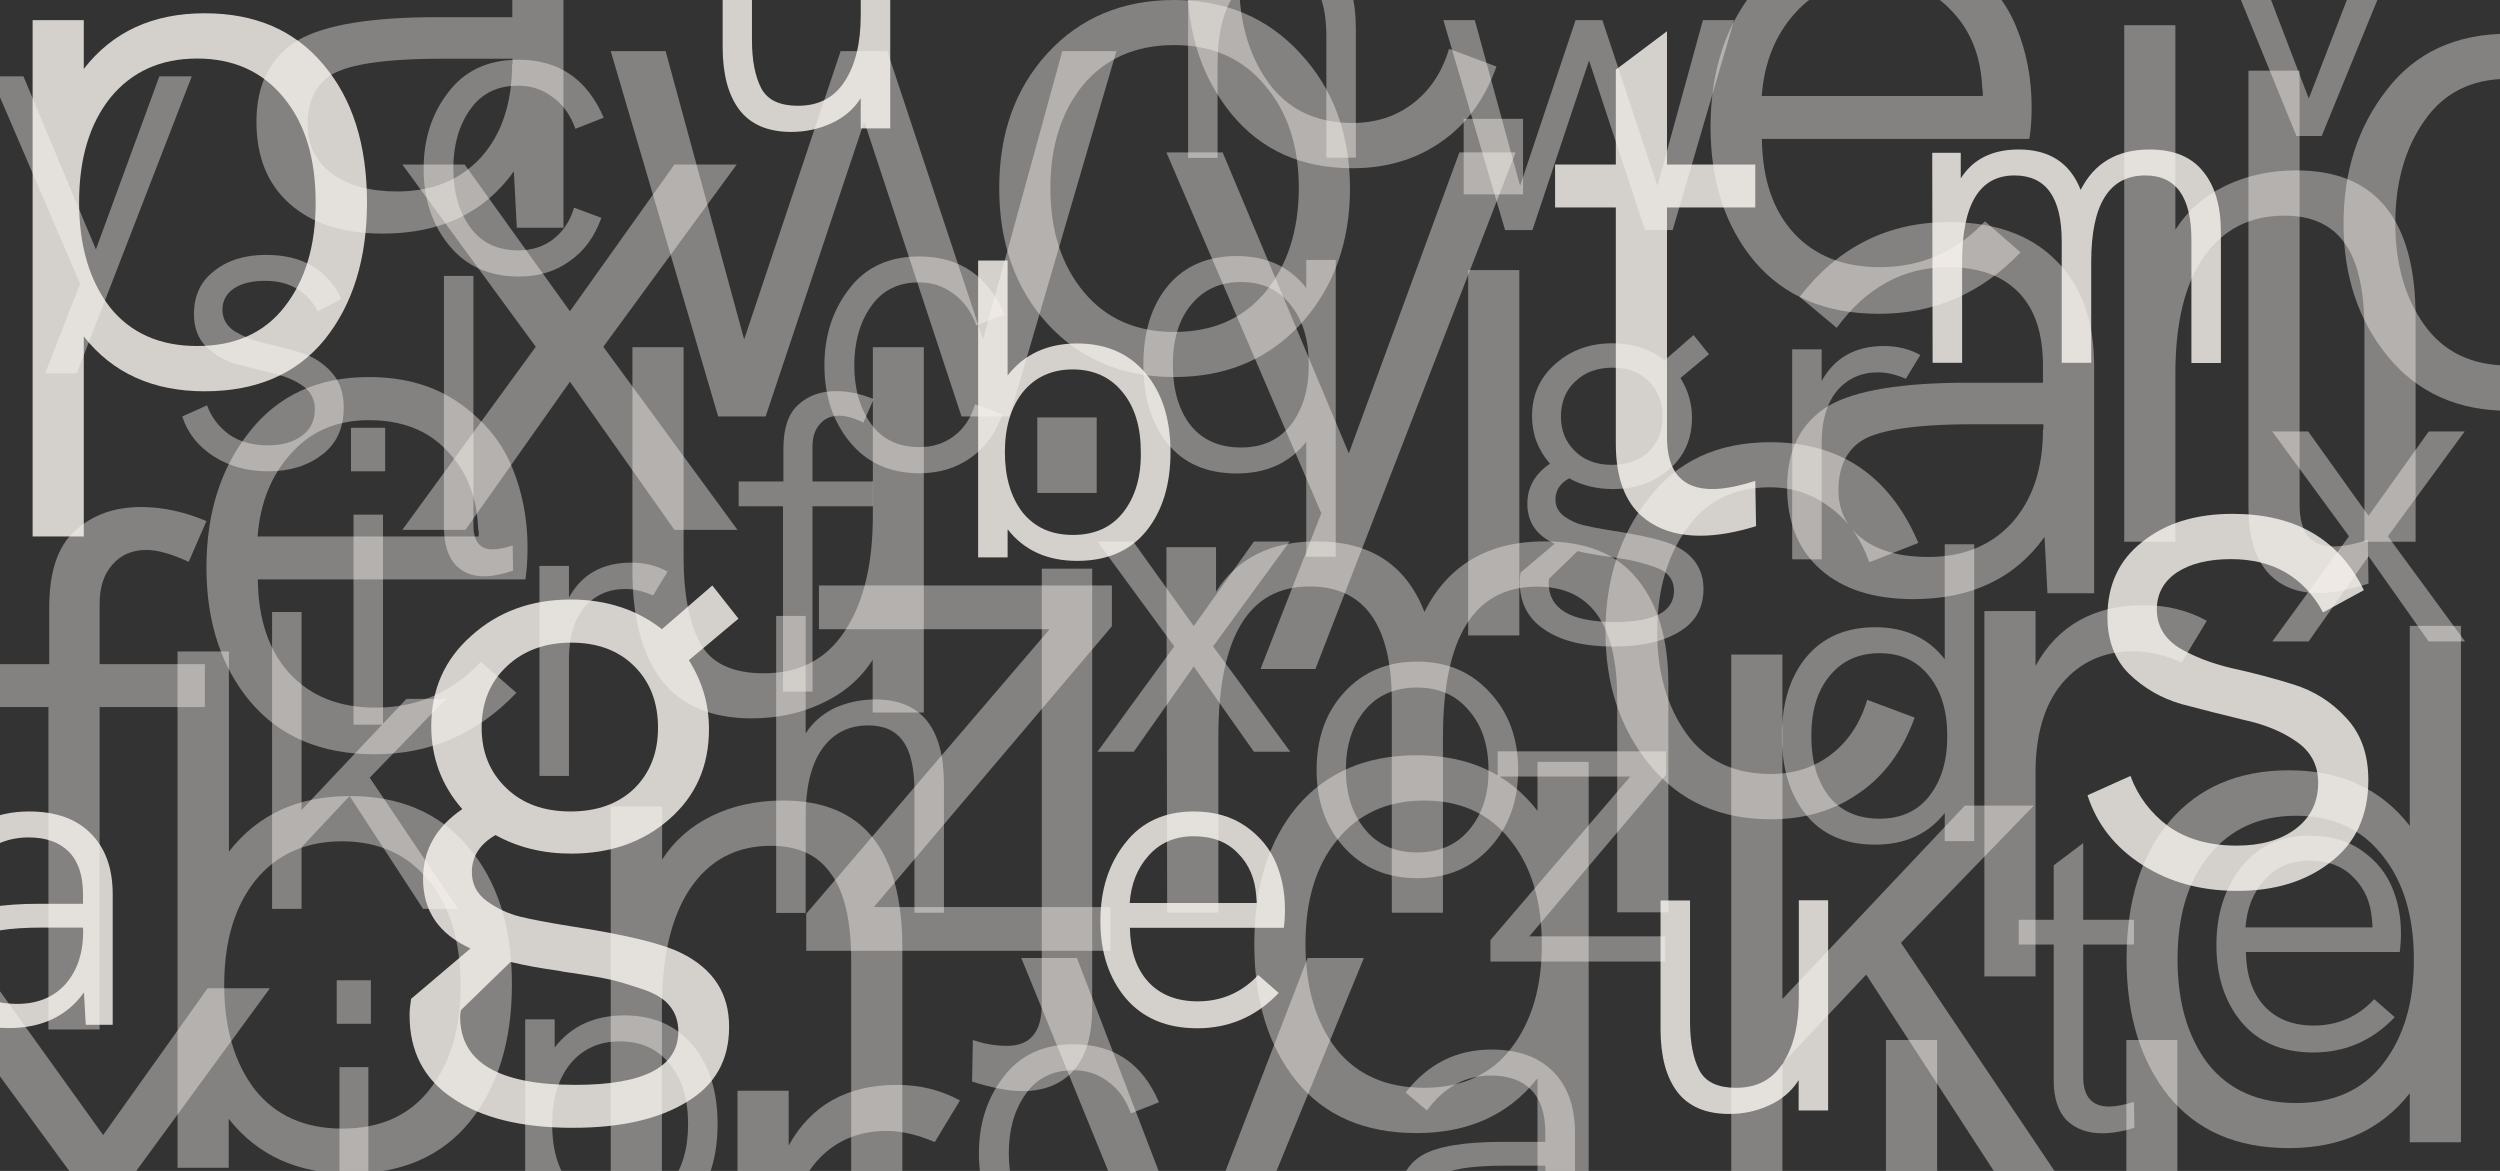 <svg width="1170" height="548" viewBox="0 0 1170 548" fill="none" xmlns="http://www.w3.org/2000/svg">
<rect x="0" y="0" width="1170" height="548" fill="#333333" stroke="none"/>
<g clip-path="url(#clip0_137:10160)">
<path opacity="0.4" d="M22.669 481.692V330.901H-13.437V310.808H23.034V284.412C23.034 267.516 27.056 255.551 35.191 248.336C43.327 240.938 53.564 237.284 66.087 237.284C76.05 237.284 86.196 239.476 96.616 243.86L88.298 262.949C80.437 259.296 73.856 257.378 68.555 257.378C61.882 257.378 56.489 259.661 52.559 264.319C48.628 268.703 46.617 274.822 46.617 282.677V310.808H95.885V330.901H46.617V481.784H22.669V481.692Z" fill="#FCF7F2"/>
<path opacity="0.4" d="M1084.9 277.563C1074.75 277.563 1066.71 274.183 1060.95 267.516C1055.19 260.575 1052.27 250.619 1052.27 237.65V33.063H1076.22V236.28C1076.22 249.249 1081.43 255.734 1091.85 255.734C1096.51 255.734 1101.9 254.729 1108.12 252.629L1108.48 273.087C1099.53 276.101 1091.66 277.563 1084.9 277.563Z" fill="#FCF7F2"/>
<path opacity="0.8" d="M821.468 225.045L821.834 246.235C812.145 249.249 803.461 250.71 795.783 250.71C783.717 250.71 774.12 247.239 766.99 240.298C759.86 233.174 756.204 222.305 756.204 207.692V97.087H727.777V76.994H756.204V32.606L780.153 14.613V76.994H821.468V97.087H780.153V204.587C780.153 220.753 787.191 228.881 801.359 228.881C806.661 228.881 813.425 227.603 821.468 225.045Z" fill="#FCF7F2"/>
<path opacity="0.4" d="M722.841 253.359C742.493 253.359 757.118 259.387 766.533 271.352C776.039 283.134 780.792 299.482 780.792 320.215V426.984H756.844V326.882C756.844 291.993 744.321 274.548 719.367 274.548C690.026 274.548 675.309 298.021 675.309 344.966V427.166H651.361V328.252C651.361 292.45 638.564 274.457 612.879 274.457C584.452 274.457 570.192 297.93 570.192 344.875V427.075H546.244L545.878 256.099H569.095V276.923C579.059 261.214 594.78 253.359 616.261 253.359C641.215 253.359 658.034 264.319 666.626 286.33C677.777 264.319 696.516 253.359 722.841 253.359Z" fill="#FCF7F2"/>
<path opacity="0.4" d="M336.101 194.906L285.827 23.93H311.513L348.258 158.829L393.413 23.93H415.259L460.048 158.829L497.159 23.93H522.478L472.479 194.906H449.993L404.473 56.901L358.313 194.906H336.101Z" fill="#FCF7F2"/>
<path opacity="0.4" d="M219.192 396.478C205.755 380.495 187.291 372.549 163.708 372.549C139.394 372.549 120.565 381.225 107.128 398.579V304.871H83.088V546.539H107.036V523.614C120.473 540.693 139.303 549.279 163.617 549.279C187.931 549.279 206.669 541.15 219.832 524.984C232.994 508.544 239.576 487.172 239.576 460.868C239.667 433.925 232.811 412.37 219.192 396.478ZM201.094 509.823C191.587 522.061 177.968 528.181 160.143 528.181C142.593 528.181 128.883 522.061 119.193 509.823C109.687 497.31 104.934 481.053 104.934 460.959C104.934 440.592 109.779 424.335 119.468 412.096C129.431 399.857 142.959 393.738 160.052 393.738C177.145 393.738 190.673 399.857 200.636 412.096C210.6 424.152 215.536 440.409 215.536 460.959C215.719 481.053 210.874 497.401 201.094 509.823Z" fill="#FCF7F2"/>
<path opacity="0.4" d="M1127.77 292.907V386.523C1114.33 369.17 1095.5 360.493 1071.19 360.493C1047.61 360.493 1028.96 368.439 1015.34 384.423C1001.9 400.406 995.231 421.869 995.231 448.904C995.231 475.299 1001.81 496.671 1014.97 513.02C1028.14 529.186 1046.88 537.315 1071.19 537.315C1095.5 537.315 1114.33 528.729 1127.77 511.65V534.575H1151.72V292.907H1127.77ZM1115.25 497.859C1105.74 510.097 1092.21 516.217 1074.66 516.217C1056.84 516.217 1043.04 510.097 1033.35 497.859C1023.84 485.346 1019.09 469.089 1019.09 448.995C1019.09 428.445 1024.02 412.097 1033.99 400.132C1043.95 387.893 1057.48 381.774 1074.57 381.774C1091.66 381.774 1105.1 387.893 1114.79 400.132C1124.75 412.371 1129.69 428.719 1129.69 448.995C1129.78 469.089 1124.94 485.346 1115.25 497.859Z" fill="#FCF7F2"/>
<path opacity="0.8" d="M318.733 445.981C309.958 441.597 292.683 437.395 266.998 433.468C256.851 431.824 248.991 430.363 243.415 428.993C237.839 427.623 232.629 425.157 227.784 421.686C223.123 418.215 220.837 413.74 220.837 408.169C220.837 400.771 224.585 395.017 231.898 390.815C242.318 396.569 254.109 399.492 267.272 399.492C285.553 399.492 300.818 394.195 313.066 383.509C325.589 372.64 331.805 358.575 331.805 341.221C331.805 329.622 328.697 318.936 322.39 308.981L345.607 289.527L333.358 274L309.776 294.459C297.984 285.234 283.725 280.576 267.089 280.576C248.625 280.576 233.086 286.239 220.563 297.564C208.041 308.615 201.825 322.772 201.825 339.851C201.825 354.647 206.669 367.617 216.359 378.668C204.11 386.979 197.986 397.848 197.986 411.274C197.986 426.344 205.39 437.121 220.198 443.88L192.41 467.444C191.953 470.184 191.679 472.741 191.679 475.116C191.679 492.013 198.351 504.982 211.788 513.933C225.225 523.157 243.963 527.815 268.003 527.815C290.489 527.815 308.222 523.797 321.476 515.668C334.638 507.813 341.219 496.123 341.219 480.687C341.311 464.978 333.816 453.379 318.733 445.981ZM237.199 311.812C245.06 304.414 255.115 300.761 267.363 300.761C279.612 300.761 289.483 304.414 296.887 311.812C304.291 319.21 307.948 328.8 307.948 340.582C307.948 352.181 304.291 361.589 296.887 368.987C289.483 376.111 279.52 379.764 266.998 379.764C254.475 379.764 244.42 376.111 236.834 368.713C229.155 361.315 225.408 351.907 225.408 340.582C225.408 328.8 229.338 319.21 237.199 311.812ZM269.191 507.722C233.36 507.722 215.353 497.127 215.353 475.847C215.353 474.933 215.444 473.837 215.719 472.741L238.936 450.182C245.609 451.826 253.287 453.196 261.879 454.383C262.793 454.657 264.164 454.84 266.084 455.114C275.59 456.484 282.262 457.671 286.193 458.585C290.123 459.498 295.059 461.051 301.092 463.06C307.125 465.161 311.238 467.809 313.615 471.006C316.174 474.203 317.454 478.13 317.454 482.788C317.362 499.411 301.275 507.722 269.191 507.722Z" fill="#FCF7F2"/>
<path opacity="0.4" d="M1074.66 79.734C1111.96 79.734 1130.51 102.75 1130.51 148.782V253.541H1106.56V154.627C1106.56 136.178 1103.55 122.569 1097.51 114.075C1091.48 105.307 1081.98 100.923 1069.09 100.923C1052.91 100.923 1040.29 107.408 1031.25 120.377C1022.47 133.073 1018.08 151.248 1018.08 174.812V253.541H994.134V11.782H1018.08V107.499C1023.66 98.731 1031.43 91.881 1041.3 87.041C1051.26 82.2 1062.41 79.734 1074.66 79.734Z" fill="#FCF7F2"/>
<path opacity="0.4" d="M810.225 548V306.332H834.173V467.535L919.547 377.024H951.813L889.657 441.231L961.503 548H933.075L873.387 456.119L834.173 497.675V548H810.225Z" fill="#FCF7F2"/>
<path opacity="0.8" d="M151.277 30.14C137.84 14.157 119.376 6.211 95.794 6.211C71.48 6.211 52.65 14.888 39.213 32.241V9.408H15.265V251.076H39.213V157.459C52.65 174.538 71.48 183.124 95.794 183.124C120.108 183.124 138.846 174.995 152.008 158.829C165.171 142.389 171.752 121.017 171.752 94.713C171.752 67.587 164.897 46.124 151.277 30.14ZM133.179 143.576C123.673 155.815 110.053 161.934 92.229 161.934C74.679 161.934 60.968 155.815 51.279 143.576C41.773 131.064 37.019 114.806 37.019 94.713C37.019 74.346 41.864 58.088 51.553 45.85C61.608 33.52 75.136 27.4 92.229 27.4C109.322 27.4 122.85 33.52 132.813 45.758C142.776 57.814 147.712 74.072 147.712 94.622C147.804 114.806 142.959 131.064 133.179 143.576Z" fill="#FCF7F2"/>
<path opacity="0.4" d="M719.55 356.565V379.49C706.113 362.137 687.284 353.46 662.969 353.46C639.387 353.46 620.74 361.406 607.12 377.389C593.683 393.373 587.011 414.836 587.011 441.871C587.011 468.266 593.592 489.638 606.755 505.987C619.917 522.153 638.655 530.281 662.969 530.281C687.284 530.281 706.113 521.696 719.55 504.617V598.233H743.498V356.565H719.55ZM707.119 490.734C697.612 502.973 684.084 509.092 666.534 509.092C648.71 509.092 634.908 502.973 625.219 490.734C615.712 478.221 610.959 461.964 610.959 441.871C610.959 421.321 615.895 404.972 625.859 393.007C635.822 380.769 649.35 374.649 666.443 374.649C683.536 374.649 696.973 380.769 706.662 393.007C716.625 405.246 721.561 421.595 721.561 441.871C721.652 461.964 716.808 478.221 707.119 490.734Z" fill="#FCF7F2"/>
<path opacity="0.4" d="M589.936 313.09L618.363 240.206L545.878 71.331H572.203L631.252 212.167L682.988 71.331H709.312L615.621 313.09H589.936Z" fill="#FCF7F2"/>
<path opacity="0.4" d="M961.96 121.656C950.168 109.874 933.532 103.938 911.96 103.938C883.533 103.938 860.224 115.628 842.217 138.918L859.585 153.44C873.478 134.443 890.846 125.036 911.686 125.036C926.037 125.036 937.006 128.963 944.684 136.818C952.362 144.672 956.11 156.089 956.11 171.159V179.105H921.101C890.114 179.105 868.36 182.667 855.837 189.882C842.857 197.737 836.367 210.432 836.367 228.06C836.367 244.5 841.578 257.286 851.998 266.511C862.418 275.736 876.86 280.394 895.416 280.394C922.472 280.394 942.947 270.712 956.841 251.258L958.212 277.654H980.058V171.25C980.058 149.97 974.025 133.438 961.96 121.656ZM956.11 201.025C956.11 219.292 951.265 233.814 941.576 244.682C931.887 255.277 918.816 260.666 902.363 260.666C889.657 260.666 879.42 257.926 871.833 252.354C864.155 246.6 860.407 238.928 860.407 229.43C860.407 219.474 863.515 212.076 869.822 207.236C877.226 201.482 895.05 198.559 923.295 198.559H956.292V201.025H956.11Z" fill="#FCF7F2"/>
<path opacity="0.4" d="M245.517 -49.411C233.726 -61.193 217.09 -67.13 195.609 -67.13C167.182 -67.13 143.873 -55.439 125.866 -32.149L143.234 -17.627C157.127 -36.625 174.494 -46.032 195.335 -46.032C209.686 -46.032 220.655 -42.105 228.333 -34.25C236.011 -26.395 239.758 -14.979 239.758 0.091V8.037H204.75C173.763 8.037 152.009 11.599 139.486 18.815C126.506 26.669 120.016 39.365 120.016 56.992C120.016 73.432 125.226 86.219 135.647 95.443C146.067 104.668 160.509 109.326 179.065 109.326C206.121 109.326 226.596 99.645 240.49 80.191L241.861 106.586H263.707V0.183C263.616 -21.098 257.583 -37.629 245.517 -49.411ZM239.667 29.957C239.667 48.224 234.823 62.746 225.134 73.615C215.444 84.209 202.373 89.598 185.92 89.598C173.215 89.598 162.977 86.858 155.391 81.287C147.712 75.533 143.965 67.861 143.965 58.362C143.965 48.407 147.073 41.009 153.38 36.168C160.784 30.414 178.608 27.491 206.852 27.491H239.85V29.957H239.667Z" fill="#FCF7F2"/>
<path opacity="0.4" d="M828.781 383.417C804.924 383.417 786.094 375.014 772.2 358.118C758.306 341.221 751.359 320.488 751.359 295.737C751.359 271.442 758.032 250.618 771.469 233.356C784.906 215.821 803.827 206.961 828.415 206.961C861.23 206.961 884.447 222.671 897.792 254.089L874.849 263.131C870.919 252.08 864.795 243.494 856.477 237.466C848.341 231.256 839.018 228.059 828.324 228.059C811.231 228.059 798.159 234.635 789.11 247.787C780.061 260.756 775.582 276.648 775.582 295.646C775.582 314.643 780.061 330.444 789.11 343.139C798.159 355.834 811.322 362.228 828.689 362.228C839.566 362.228 848.89 359.214 856.842 353.186C864.977 346.975 870.645 338.39 873.844 327.521L896.056 335.832C890.48 351.359 881.796 363.141 870.005 371.178C858.305 379.398 844.502 383.417 828.781 383.417Z" fill="#FCF7F2"/>
<path opacity="0.4" d="M1174.2 192.257C1150.35 192.257 1131.52 183.854 1117.62 166.958C1103.73 150.061 1096.78 129.237 1096.78 104.577C1096.78 80.282 1103.46 59.458 1116.89 42.196C1130.33 24.66 1149.25 15.801 1173.84 15.801C1206.65 15.801 1229.87 31.51 1243.22 62.929L1220.27 71.971C1216.34 60.92 1210.22 52.334 1201.9 46.306C1193.77 40.096 1184.44 36.899 1173.75 36.899C1156.65 36.899 1143.58 43.475 1134.53 56.627C1125.49 69.596 1121.01 85.488 1121.01 104.486C1121.01 123.483 1125.49 139.284 1134.53 151.979C1143.58 164.674 1156.75 171.068 1174.11 171.068C1184.99 171.068 1194.31 168.054 1202.27 162.026C1210.4 155.815 1216.07 147.23 1219.27 136.361L1241.48 144.672C1235.9 160.199 1227.22 171.981 1215.43 180.018C1203.64 188.147 1189.93 192.257 1174.2 192.257Z" fill="#FCF7F2"/>
<path opacity="0.4" d="M632.988 78.729C609.131 78.729 590.302 70.327 576.408 53.43C562.605 36.533 555.659 15.709 555.659 -9.042C555.659 -33.337 562.331 -54.16 575.768 -71.422C589.205 -88.959 608.126 -97.818 632.714 -97.818C665.529 -97.818 688.746 -82.109 702.091 -50.69L679.148 -41.648C675.218 -52.699 669.094 -61.285 660.776 -67.312C652.641 -73.523 643.317 -76.72 632.623 -76.72C615.53 -76.72 602.459 -70.144 593.409 -56.992C584.36 -44.023 579.881 -28.131 579.881 -9.133C579.881 9.864 584.36 25.665 593.409 38.36C602.459 51.056 615.713 57.54 632.988 57.54C643.866 57.54 653.189 54.526 661.141 48.498C669.277 42.287 674.944 33.702 678.143 22.834L700.355 31.145C694.779 46.671 686.095 58.453 674.304 66.491C662.513 74.711 648.71 78.729 632.988 78.729Z" fill="#FCF7F2"/>
<path opacity="0.4" d="M246.888 256.282C246.888 242.673 244.42 230.069 239.576 218.47C234.731 206.688 226.505 196.733 214.896 188.604C203.287 180.475 189.211 176.457 172.575 176.457C148.718 176.457 130.162 185.042 116.726 202.121C103.289 219.018 96.616 240.116 96.616 265.598C96.616 290.989 103.472 311.995 117.091 328.344C130.985 344.784 150.363 353.004 175.409 353.004C201.276 353.004 223.397 343.414 241.678 324.234L225.042 309.712C211.605 324.051 195.152 331.175 175.774 331.175C158.864 331.175 145.427 325.878 135.555 315.192C125.866 304.597 120.839 289.893 120.656 271.169H245.883C246.523 267.059 246.888 262.036 246.888 256.282ZM223.945 251.076H120.565C121.753 235.367 126.963 222.397 136.195 212.259C145.427 201.847 157.584 196.641 172.666 196.641C187.931 196.641 199.997 201.299 208.772 210.524C217.821 219.566 222.757 231.257 223.671 245.505C223.671 246.692 223.762 247.788 224.037 248.975V251.076H223.945Z" fill="#FCF7F2"/>
<path opacity="0.4" d="M950.808 50.142C950.808 36.533 948.34 23.929 943.495 12.33C938.651 0.548 930.424 -9.407 918.815 -17.536C907.207 -25.665 893.13 -29.683 876.494 -29.683C852.637 -29.683 834.082 -21.098 820.645 -4.019C807.208 12.878 800.536 33.976 800.536 59.458C800.536 84.849 807.391 105.855 821.011 122.204C834.905 138.644 854.283 146.864 879.328 146.864C905.196 146.864 927.316 137.274 945.597 118.094L928.962 103.572C915.525 117.911 899.072 125.035 879.694 125.035C862.783 125.035 849.347 119.738 839.475 109.052C829.786 98.457 824.758 83.753 824.576 65.029H949.711C950.442 60.828 950.808 55.896 950.808 50.142ZM927.865 44.936H824.484C825.672 29.227 830.883 16.257 840.115 6.119C849.347 -4.293 861.504 -9.499 876.586 -9.499C891.851 -9.499 903.916 -4.841 912.691 4.384C921.74 13.426 926.676 25.117 927.59 39.365C927.59 40.552 927.682 41.648 927.956 42.835V44.936H927.865Z" fill="#FCF7F2"/>
<path opacity="0.4" d="M608.491 24.934C593.227 8.311 573.574 0 549.534 0C525.22 0 505.476 8.311 490.212 24.934C475.129 41.374 467.634 62.381 467.634 88.045C467.634 113.71 475.129 134.899 490.212 151.522C505.476 168.145 525.22 176.456 549.534 176.456C573.848 176.456 593.592 168.145 608.857 151.522C624.122 134.625 631.8 113.527 631.8 88.045C631.709 62.655 624.03 41.648 608.491 24.934ZM592.221 136.635C581.801 149.147 567.541 155.358 549.534 155.358C531.71 155.358 517.633 149.147 507.213 136.635C496.793 124.122 491.583 107.956 491.583 88.045C491.583 68.409 496.701 52.334 506.847 39.821C517.268 27.309 531.527 21.098 549.534 21.098C567.359 21.098 581.435 27.309 591.855 39.821C602.459 52.06 607.852 68.135 607.852 88.045C607.76 107.773 602.641 123.939 592.221 136.635Z" fill="#FCF7F2"/>
<path opacity="0.8" d="M1047.06 416.937C1030.15 416.937 1015.34 412.918 1002.64 404.79C989.93 396.661 981.338 385.792 976.95 372.184L997.059 363.142C1000.53 372.64 1006.47 380.495 1014.79 386.706C1023.38 392.734 1033.99 395.748 1046.69 395.748C1058.3 395.748 1067.53 393.099 1074.48 387.802C1081.43 382.504 1084.9 375.289 1084.9 366.338C1084.9 358.027 1081.43 351.542 1074.48 346.884C1067.81 342.226 1059.58 338.938 1049.8 336.838C1040.29 334.554 1030.7 332.088 1021.01 329.531C1011.5 326.791 1003.27 322.042 996.328 315.283C989.655 308.616 986.273 299.665 986.273 288.614C986.273 273.818 991.666 262.127 1002.54 253.633C1013.42 244.865 1027.5 240.481 1044.86 240.481C1074.21 240.481 1094.68 252.354 1106.29 276.192L1087.19 286.604C1078.14 269.982 1063.79 261.67 1044.13 261.67C1033.53 261.67 1025.03 263.771 1018.81 267.881C1012.6 272.082 1009.4 277.836 1009.4 285.234C1009.4 292.632 1012.78 298.569 1019.45 302.953C1026.4 307.154 1034.63 310.351 1044.13 312.634C1053.82 314.735 1063.6 317.292 1073.29 320.306C1082.98 323.32 1091.21 328.526 1097.97 335.924C1104.92 343.322 1108.39 353.004 1108.39 365.06C1108.39 381.682 1102.45 394.56 1090.66 403.511C1079.23 412.462 1064.7 416.937 1047.06 416.937Z" fill="#FCF7F2"/>
<path opacity="0.4" d="M366.448 374.65C403.741 374.65 422.297 397.666 422.297 443.698V548.457H398.349V449.543C398.349 431.094 395.241 417.485 388.934 408.991C382.901 400.223 373.577 395.839 360.781 395.839C344.602 395.839 331.988 402.506 322.938 415.932C314.163 429.084 309.776 447.716 309.776 471.737V548.366H285.827V377.39H309.867V402.324C315.443 393.556 323.213 386.706 333.084 381.865C342.956 377.024 354.199 374.65 366.448 374.65Z" fill="#FCF7F2"/>
<path opacity="0.4" d="M1003.28 283.224C1014.15 283.224 1024.02 285.69 1032.8 290.531L1021.01 309.985C1012.87 306.514 1005.38 304.779 998.431 304.779C984.811 304.779 973.659 309.711 965.159 319.666C956.841 329.622 952.636 343.596 952.636 361.588V456.94H928.688V285.964H952.636V311.629C963.056 292.723 979.966 283.224 1003.28 283.224Z" fill="#FCF7F2"/>
<path opacity="0.4" d="M419.738 507.722C430.615 507.722 440.487 510.188 449.262 515.029L437.47 534.483C429.335 531.012 421.84 529.277 414.893 529.277C401.273 529.277 390.122 534.209 381.621 544.164C373.303 554.12 369.098 568.094 369.098 586.086V681.438H345.15V510.462H369.098V536.127C379.519 517.221 396.429 507.722 419.738 507.722Z" fill="#FCF7F2"/>
<path opacity="0.4" d="M408.403 162.482H432.352V333.458H408.403V308.798C402.644 317.84 394.601 324.599 384.455 329.257C374.491 333.915 363.614 336.198 351.823 336.198C332.81 336.198 318.734 330.17 309.502 318.205C300.452 306.149 295.973 289.161 295.973 267.241V162.482H319.922V261.305C319.922 277.927 322.481 291.171 327.6 300.852C332.719 310.351 342.682 315.1 357.49 315.1C374.126 315.1 386.74 308.524 395.332 295.372C404.107 282.22 408.494 264.136 408.494 241.303V162.482H408.403Z" fill="#FCF7F2"/>
<path opacity="0.4" d="M995.048 486.715H1019V657.691H995.048V633.031C989.29 642.073 981.246 648.832 971.1 653.49C961.137 658.148 950.259 660.431 938.468 660.431C919.455 660.431 905.379 654.403 896.147 642.439C887.097 630.383 882.619 613.395 882.619 591.475V486.715H906.567V585.538C906.567 602.161 909.126 615.404 914.245 625.085C919.364 634.584 929.327 639.333 944.135 639.333C960.771 639.333 973.385 632.757 981.977 619.605C990.752 606.453 995.14 588.369 995.14 565.536V486.715H995.048Z" fill="#FCF7F2"/>
<path opacity="0.4" d="M547.706 619.24L477.963 448.355H504.014L557.852 588.735L611.965 448.355H638.29L568.181 619.24H547.706Z" fill="#FCF7F2"/>
<path opacity="0.4" d="M188.297 247.97L250.727 162.3L188.297 76.994H217.455L266.723 145.677L315.625 76.994H344.784L282.354 162.3L345.15 247.97H315.625L266.723 178.648L217.821 247.97H188.297Z" fill="#FCF7F2"/>
<path opacity="0.4" d="M-30.164 633.488L32.266 547.818L-30.164 462.512H-1.006L48.262 531.195L97.165 462.512H126.323L63.893 547.818L126.689 633.488H97.165L48.262 564.166L-0.64 633.488H-30.164Z" fill="#FCF7F2"/>
<path opacity="0.4" d="M520.376 274V293.089L408.951 424.517H519.644V444.976H377.325V427.623L491.217 294.459H383.266V274H520.376Z" fill="#FCF7F2"/>
<path opacity="0.4" d="M366.448 323.685V236.919H345.698V225.319H366.63V210.158C366.63 200.477 368.915 193.535 373.577 189.425C378.239 185.133 384.18 183.032 391.31 183.032C397.069 183.032 402.919 184.311 408.86 186.777L404.107 197.737C399.628 195.636 395.789 194.54 392.773 194.54C388.933 194.54 385.826 195.91 383.632 198.559C381.347 201.116 380.25 204.587 380.25 209.153V225.319H408.586V236.919H380.25V323.685H366.448Z" fill="#FCF7F2"/>
<path opacity="0.4" d="M226.596 269.707C220.746 269.707 216.176 267.79 212.794 263.954C209.503 259.935 207.766 254.272 207.766 246.783V129.146H221.569V245.961C221.569 253.359 224.585 257.104 230.527 257.104C233.177 257.104 236.285 256.464 239.941 255.277L240.124 267.059C234.914 268.794 230.435 269.707 226.596 269.707Z" fill="#FCF7F2"/>
<path opacity="0.4" d="M998.705 515.668L998.888 527.815C993.312 529.551 988.284 530.373 983.897 530.373C976.95 530.373 971.466 528.363 967.352 524.436C963.239 520.326 961.137 514.024 961.137 505.713V442.053H944.775V430.454H961.137V404.972L974.939 394.56V430.454H998.705V442.053H974.939V503.886C974.939 513.202 978.961 517.86 987.096 517.86C990.113 517.86 994.043 517.129 998.705 515.668Z" fill="#FCF7F2"/>
<path opacity="0.8" d="M1006.02 69.961C1017.35 69.961 1025.67 73.432 1031.15 80.373C1036.64 87.132 1039.38 96.539 1039.38 108.504V169.88H1025.58V112.248C1025.58 92.155 1018.36 82.108 1004.01 82.108C987.096 82.108 978.686 95.626 978.686 122.569V169.788H964.884V112.979C964.884 92.338 957.48 82.108 942.764 82.108C926.402 82.108 918.267 95.626 918.267 122.569V169.788H904.465L904.282 71.514H917.627V83.478C923.386 74.436 932.435 69.961 944.775 69.961C959.126 69.961 968.815 76.263 973.751 88.867C980.149 76.263 990.843 69.961 1006.02 69.961Z" fill="#FCF7F2"/>
<path opacity="0.4" d="M704.376 107.682L675.492 9.408H690.208L711.415 86.95L737.374 9.408H749.897L775.674 86.95L796.971 9.408H811.596L782.803 107.682H769.824L743.681 28.314L717.173 107.682H704.376Z" fill="#FCF7F2"/>
<path opacity="0.8" d="M536.006 174.538C528.328 165.405 517.633 160.747 504.105 160.747C490.12 160.747 479.334 165.77 471.565 175.725V121.93H457.762V260.848H471.565V247.696C479.243 257.56 490.12 262.492 504.105 262.492C518.09 262.492 528.876 257.834 536.463 248.518C544.05 239.111 547.797 226.781 547.797 211.619C547.797 196.093 543.867 183.763 536.006 174.538ZM525.677 239.75C520.193 246.783 512.332 250.345 502.094 250.345C491.948 250.345 484.179 246.783 478.512 239.75C473.027 232.535 470.285 223.219 470.285 211.619C470.285 199.929 473.119 190.521 478.694 183.489C484.453 176.456 492.222 172.894 502.003 172.894C511.783 172.894 519.644 176.456 525.312 183.489C531.07 190.43 533.904 199.746 533.904 211.619C534.087 223.219 531.253 232.626 525.677 239.75Z" fill="#FCF7F2"/>
<path opacity="0.4" d="M910.132 254.729V308.524C902.454 298.569 891.576 293.546 877.591 293.546C864.063 293.546 853.277 298.112 845.508 307.337C837.83 316.47 833.899 328.892 833.899 344.418C833.899 359.579 837.647 371.909 845.233 381.317C852.82 390.633 863.606 395.291 877.591 395.291C891.576 395.291 902.362 390.359 910.132 380.495V393.647H923.934V254.729H910.132ZM902.911 372.549C897.426 379.581 889.657 383.143 879.602 383.143C869.365 383.143 861.412 379.581 855.837 372.549C850.352 365.333 847.701 356.017 847.701 344.418C847.701 332.545 850.535 323.229 856.294 316.287C862.052 309.255 869.822 305.693 879.602 305.693C889.474 305.693 897.152 309.255 902.728 316.287C908.487 323.32 911.32 332.728 911.32 344.418C911.32 356.017 908.578 365.333 902.911 372.549Z" fill="#FCF7F2"/>
<path opacity="0.4" d="M784.174 255.551C779.147 252.994 769.184 250.619 754.467 248.336C748.617 247.422 744.047 246.509 740.939 245.778C737.74 244.956 734.723 243.586 731.981 241.577C729.33 239.568 727.959 237.01 727.959 233.814C727.959 229.521 730.062 226.233 734.358 223.858C740.299 227.146 747.155 228.882 754.741 228.882C765.253 228.882 774.028 225.868 781.066 219.748C788.287 213.538 791.852 205.409 791.852 195.454C791.852 188.786 790.024 182.667 786.459 176.913L799.805 165.77L792.584 156.82L779.055 168.602C772.291 163.304 764.065 160.656 754.559 160.656C743.955 160.656 734.998 163.944 727.777 170.428C720.555 176.822 716.991 184.95 716.991 194.723C716.991 203.217 719.824 210.706 725.4 217.008C718.362 221.758 714.797 228.06 714.797 235.732C714.797 244.408 719.093 250.619 727.594 254.455L711.598 267.972C711.323 269.525 711.232 270.986 711.232 272.356C711.232 282.038 715.071 289.527 722.841 294.642C730.519 299.939 741.305 302.588 755.198 302.588C768.087 302.588 778.324 300.304 785.911 295.646C793.498 291.171 797.245 284.412 797.245 275.553C797.154 266.511 792.766 259.844 784.174 255.551ZM737.283 178.466C741.762 174.173 747.612 172.072 754.65 172.072C761.688 172.072 767.355 174.173 771.652 178.466C775.948 182.758 778.05 188.238 778.05 194.997C778.05 201.664 775.948 207.053 771.652 211.346C767.355 215.456 761.688 217.556 754.467 217.556C747.246 217.556 741.488 215.456 737.1 211.163C732.713 206.87 730.519 201.482 730.519 194.997C730.519 188.238 732.712 182.667 737.283 178.466ZM755.655 291.08C734.998 291.08 724.76 284.96 724.76 272.722C724.76 272.174 724.852 271.626 724.943 270.895L738.288 257.926C742.127 258.839 746.515 259.661 751.451 260.3C751.999 260.392 752.822 260.574 753.827 260.666C759.312 261.488 763.151 262.127 765.436 262.675C767.721 263.223 770.555 264.045 774.028 265.232C777.502 266.42 779.878 267.972 781.249 269.799C782.712 271.626 783.443 273.909 783.443 276.558C783.352 286.33 774.12 291.08 755.655 291.08Z" fill="#FCF7F2"/>
<path opacity="0.4" d="M409.683 327.338C431.072 327.338 441.766 340.582 441.766 366.977V427.166H427.964V370.356C427.964 359.762 426.227 351.907 422.754 347.066C419.28 342.043 413.796 339.486 406.392 339.486C397.068 339.486 389.847 343.23 384.637 350.628C379.61 357.935 377.05 368.347 377.05 381.956V427.257H363.248V288.248H377.05V343.23C380.25 338.207 384.729 334.28 390.396 331.448C396.246 328.8 402.644 327.338 409.683 327.338Z" fill="#FCF7F2"/>
<path opacity="0.4" d="M127.329 425.339V286.421H141.131V379.124L190.216 327.064H208.772L173.032 363.963L214.348 425.339H197.986L163.617 372.548L141.131 396.478V425.339H127.329Z" fill="#FCF7F2"/>
<path opacity="0.4" d="M324.035 488.999C316.357 479.866 305.662 475.208 292.134 475.208C278.149 475.208 267.363 480.231 259.594 490.186V477.034H245.791V615.952H259.594V562.157C267.272 572.021 278.149 576.953 292.134 576.953C306.119 576.953 316.905 572.295 324.492 562.979C332.079 553.572 335.827 541.242 335.827 526.08C335.827 510.462 331.896 498.132 324.035 488.999ZM313.706 554.211C308.222 561.244 300.361 564.806 290.123 564.806C279.977 564.806 272.208 561.244 266.541 554.211C261.056 546.996 258.405 537.68 258.405 526.08C258.405 514.39 261.239 504.982 266.815 497.95C272.573 490.917 280.343 487.355 290.123 487.355C299.995 487.355 307.765 490.917 313.432 497.95C319.191 504.891 322.024 514.207 322.024 526.08C322.024 537.588 319.282 546.996 313.706 554.211Z" fill="#FCF7F2"/>
<path opacity="0.4" d="M611.325 121.656V134.808C603.647 124.853 592.77 119.83 578.784 119.83C565.256 119.83 554.47 124.396 546.701 133.621C539.023 142.754 535.092 155.176 535.092 170.702C535.092 185.864 538.84 198.194 546.427 207.601C554.013 216.917 564.799 221.575 578.784 221.575C592.77 221.575 603.556 216.643 611.325 206.779V260.574H625.127V121.656H611.325ZM604.104 198.833C598.62 205.866 590.85 209.428 580.795 209.428C570.558 209.428 562.606 205.866 557.03 198.833C551.545 191.618 548.895 182.302 548.895 170.702C548.895 158.829 551.728 149.513 557.487 142.572C563.245 135.539 571.015 131.977 580.795 131.977C590.667 131.977 598.345 135.539 603.921 142.572C609.68 149.604 612.513 159.012 612.513 170.702C612.513 182.302 609.68 191.618 604.104 198.833Z" fill="#FCF7F2"/>
<path opacity="0.4" d="M21.115 174.72L37.477 132.798L-4.205 35.711H10.969L44.88 116.724L74.588 35.711H89.761L35.923 174.72H21.115Z" fill="#FCF7F2"/>
<path opacity="0.4" d="M726.68 501.329C719.916 494.57 710.318 491.191 697.978 491.191C681.616 491.191 668.271 497.858 657.851 511.284L667.814 519.687C675.766 508.818 685.73 503.338 697.704 503.338C705.93 503.338 712.238 505.621 716.625 510.097C721.013 514.572 723.206 521.239 723.206 529.825V534.391H703.097C685.273 534.391 672.75 536.492 665.62 540.602C658.216 545.077 654.469 552.475 654.469 562.522C654.469 571.929 657.485 579.327 663.427 584.625C669.368 589.922 677.686 592.571 688.38 592.571C703.92 592.571 715.711 586.999 723.663 575.857L724.486 591.018H737.1V529.825C737.009 517.586 733.535 508.087 726.68 501.329ZM723.298 546.995C723.298 557.499 720.464 565.901 714.888 572.112C709.312 578.231 701.817 581.245 692.311 581.245C684.998 581.245 679.148 579.693 674.761 576.496C670.373 573.208 668.18 568.824 668.18 563.344C668.18 557.59 670.008 553.389 673.573 550.557C677.869 547.269 688.106 545.534 704.285 545.534H723.206V546.995H723.298Z" fill="#FCF7F2"/>
<path opacity="0.8" d="M42.321 389.902C35.557 383.144 25.959 379.764 13.619 379.764C-2.742 379.764 -16.088 386.431 -26.508 399.858L-16.545 408.26C-8.592 397.392 1.371 391.912 13.345 391.912C21.572 391.912 27.879 394.195 32.266 398.67C36.654 403.146 38.847 409.813 38.847 418.398V422.965H18.738C0.914 422.965 -11.609 425.066 -18.738 429.176C-26.142 433.651 -29.89 441.049 -29.89 451.096C-29.89 460.503 -26.874 467.901 -20.932 473.198C-14.991 478.496 -6.673 481.144 4.022 481.144C19.561 481.144 31.352 475.573 39.304 464.43L40.127 479.592H52.741V418.398C52.741 406.251 49.268 396.752 42.321 389.902ZM38.939 435.569C38.939 446.072 36.105 454.475 30.529 460.686C24.954 466.805 17.458 469.819 7.952 469.819C0.64 469.819 -5.21 468.266 -9.598 465.07C-13.985 461.782 -16.179 457.398 -16.179 451.918C-16.179 446.164 -14.351 441.962 -10.786 439.131C-6.49 435.843 3.747 434.108 19.926 434.108H38.847V435.569H38.939Z" fill="#FCF7F2"/>
<path opacity="0.4" d="M242.775 129.419C229.064 129.419 218.187 124.578 210.234 114.897C202.282 105.216 198.26 93.251 198.26 79.003C198.26 65.029 202.099 53.064 209.869 43.109C217.547 32.971 228.516 27.948 242.592 27.948C261.513 27.948 274.767 36.99 282.537 55.074L269.283 60.28C266.998 53.886 263.524 48.954 258.68 45.484C254.018 41.922 248.625 40.095 242.501 40.095C232.629 40.095 225.134 43.84 219.923 51.42C214.713 58.818 212.154 68.043 212.154 78.912C212.154 89.78 214.713 98.914 219.923 106.22C225.134 113.527 232.72 117.18 242.684 117.18C248.899 117.18 254.292 115.445 258.862 111.974C263.524 108.412 266.815 103.48 268.643 97.178L281.44 101.928C278.241 110.878 273.305 117.637 266.449 122.295C259.777 127.136 251.824 129.419 242.775 129.419Z" fill="#FCF7F2"/>
<path opacity="0.4" d="M430.341 221.483C416.63 221.483 405.752 216.643 397.8 206.961C389.848 197.28 385.826 185.315 385.826 171.067C385.826 157.093 389.665 145.129 397.434 135.173C405.112 125.035 416.081 120.012 430.158 120.012C449.079 120.012 462.333 129.054 470.102 147.138L456.94 152.344C454.655 145.951 451.181 141.019 446.337 137.548C441.675 133.986 436.282 132.159 430.158 132.159C420.286 132.159 412.791 135.904 407.58 143.485C402.37 150.883 399.811 160.107 399.811 170.976C399.811 181.845 402.37 190.978 407.58 198.285C412.791 205.591 420.377 209.245 430.341 209.245C436.556 209.245 441.949 207.509 446.519 204.039C451.181 200.477 454.472 195.545 456.3 189.243L469.097 193.992C465.898 202.943 460.87 209.701 454.106 214.359C447.342 219.109 439.39 221.483 430.341 221.483Z" fill="#FCF7F2"/>
<path opacity="0.4" d="M502.643 590.197C488.932 590.197 478.055 585.356 470.102 575.675C462.15 565.993 458.128 554.029 458.128 539.781C458.128 525.807 461.967 513.842 469.737 503.887C477.415 493.749 488.384 488.725 502.46 488.725C521.381 488.725 534.635 497.767 542.405 515.851L529.242 521.057C526.957 514.664 523.484 509.732 518.639 506.261C513.977 502.699 508.584 500.873 502.46 500.873C492.588 500.873 485.093 504.617 479.883 512.198C474.673 519.596 472.113 528.821 472.113 539.689C472.113 550.558 474.673 559.691 479.883 566.998C485.093 574.305 492.68 577.958 502.643 577.958C508.859 577.958 514.251 576.223 518.822 572.752C523.483 569.19 526.774 564.258 528.602 557.956L541.399 562.705C538.2 571.656 533.173 578.415 526.409 583.073C519.644 587.913 511.692 590.197 502.643 590.197Z" fill="#FCF7F2"/>
<path opacity="0.8" d="M601.362 425.614C601.362 417.759 599.99 410.544 597.157 403.876C594.323 397.118 589.662 391.363 582.989 386.705C576.316 382.047 568.181 379.764 558.675 379.764C544.964 379.764 534.269 384.696 526.591 394.56C518.913 404.242 514.983 416.389 514.983 431.002C514.983 445.616 518.913 457.672 526.774 467.079C534.726 476.486 545.969 481.236 560.32 481.236C575.219 481.236 587.925 475.756 598.437 464.704L588.839 456.302C581.161 464.522 571.655 468.631 560.503 468.631C550.814 468.631 543.044 465.618 537.377 459.498C531.801 453.379 528.968 444.976 528.785 434.199H600.813C601.179 431.824 601.362 428.902 601.362 425.614ZM588.199 422.6H528.694C529.333 413.558 532.35 406.159 537.651 400.314C542.953 394.377 549.991 391.364 558.583 391.364C567.358 391.364 574.305 394.012 579.333 399.31C584.543 404.516 587.376 411.183 587.925 419.403C587.925 420.042 588.016 420.773 588.108 421.412V422.6H588.199Z" fill="#FCF7F2"/>
<path opacity="0.4" d="M1123.66 436.939C1123.66 429.084 1122.29 421.869 1119.45 415.202C1116.62 408.443 1111.96 402.689 1105.28 398.031C1098.61 393.373 1090.48 391.09 1080.97 391.09C1067.26 391.09 1056.56 396.022 1048.89 405.886C1041.21 415.567 1037.28 427.714 1037.28 442.328C1037.28 456.941 1041.21 468.997 1049.07 478.404C1057.02 487.812 1068.26 492.561 1082.62 492.561C1097.51 492.561 1110.22 487.081 1120.73 476.03L1111.13 467.627C1103.46 475.847 1093.95 479.957 1082.8 479.957C1073.11 479.957 1065.34 476.943 1059.67 470.824C1054.1 464.704 1051.26 456.302 1051.08 445.524H1123.11C1123.38 443.15 1123.66 440.318 1123.66 436.939ZM1110.4 434.016H1050.9C1051.54 424.974 1054.55 417.576 1059.86 411.731C1065.16 405.794 1072.2 402.78 1080.79 402.78C1089.56 402.78 1096.51 405.429 1101.54 410.726C1106.75 415.932 1109.58 422.6 1110.13 430.82C1110.13 431.459 1110.22 432.19 1110.31 432.829V434.016H1110.4Z" fill="#FCF7F2"/>
<path opacity="0.4" d="M697.155 323.959C688.38 314.369 677.046 309.62 663.244 309.62C649.259 309.62 637.924 314.369 629.149 323.959C620.466 333.367 616.169 345.514 616.169 360.219C616.169 375.015 620.466 387.162 629.149 396.661C637.924 406.251 649.259 411 663.244 411C677.229 411 688.563 406.251 697.338 396.661C706.113 386.979 710.501 374.832 710.501 360.219C710.501 345.697 706.113 333.549 697.155 323.959ZM687.741 388.167C681.799 395.382 673.573 398.944 663.152 398.944C652.915 398.944 644.78 395.382 638.838 388.167C632.897 380.951 629.88 371.727 629.88 360.219C629.88 348.893 632.805 339.669 638.655 332.545C644.597 325.329 652.823 321.767 663.152 321.767C673.39 321.767 681.525 325.329 687.466 332.545C693.591 339.577 696.607 348.802 696.607 360.219C696.79 371.544 693.773 380.86 687.741 388.167Z" fill="#FCF7F2"/>
<path opacity="0.4" d="M125.592 220.57C115.903 220.57 107.402 218.286 100.09 213.628C92.777 208.97 87.841 202.76 85.282 194.905L96.89 189.699C98.901 195.179 102.283 199.654 107.036 203.216C111.972 206.687 118.097 208.422 125.409 208.422C132.082 208.422 137.383 206.87 141.405 203.856C145.427 200.842 147.347 196.64 147.347 191.526C147.347 186.776 145.336 183.032 141.405 180.383C137.566 177.734 132.813 175.816 127.237 174.629C121.753 173.259 116.269 171.889 110.693 170.428C105.208 168.875 100.547 166.135 96.525 162.299C92.686 158.463 90.766 153.348 90.766 146.955C90.766 138.461 93.874 131.702 100.181 126.862C106.397 121.838 114.532 119.281 124.495 119.281C141.405 119.281 153.197 126.131 159.778 139.831L148.809 145.768C143.599 136.178 135.372 131.428 124.038 131.428C117.914 131.428 113.069 132.616 109.504 134.99C105.94 137.365 104.111 140.744 104.111 144.946C104.111 149.147 106.031 152.618 109.87 155.084C113.892 157.458 118.554 159.376 124.038 160.655C129.614 161.842 135.19 163.304 140.765 165.039C146.341 166.774 151.094 169.788 154.933 173.99C158.955 178.282 160.875 183.854 160.875 190.704C160.875 200.294 157.493 207.692 150.729 212.806C144.056 217.921 135.738 220.57 125.592 220.57Z" fill="#FCF7F2"/>
<path opacity="0.4" d="M602.458 -26.03C623.848 -26.03 634.542 -12.787 634.542 13.609V73.797H620.74V17.079C620.74 6.485 618.912 -1.37 615.347 -6.211C611.873 -11.234 606.48 -13.791 599.168 -13.791C589.844 -13.791 582.623 -9.955 577.413 -2.192C572.386 5.389 569.826 16.075 569.826 29.866V73.889H556.024V-24.386H569.826V-10.047C573.026 -15.07 577.505 -18.997 583.172 -21.829C589.022 -24.66 595.329 -26.03 602.458 -26.03Z" fill="#FCF7F2"/>
<path opacity="0.4" d="M295.425 263.314C301.64 263.314 307.308 264.684 312.426 267.516L305.662 278.658C301.001 276.649 296.704 275.644 292.683 275.644C284.822 275.644 278.423 278.476 273.487 284.23C268.734 289.984 266.266 298.021 266.266 308.342V363.142H252.464V264.867H266.266V279.663C272.299 268.703 281.988 263.314 295.425 263.314Z" fill="#FCF7F2"/>
<path opacity="0.4" d="M881.705 161.934C887.92 161.934 893.587 163.304 898.706 166.136L891.942 177.278C887.28 175.269 882.984 174.264 878.962 174.264C871.101 174.264 864.703 177.096 859.767 182.85C855.014 188.604 852.546 196.641 852.546 206.962V261.762H838.744V163.487H852.546V178.283C858.579 167.414 868.268 161.934 881.705 161.934Z" fill="#FCF7F2"/>
<path opacity="0.8" d="M402.827 -38.177H416.63V60.097H402.827V45.941C399.537 51.147 394.875 55.074 389.025 57.723C383.266 60.371 377.051 61.741 370.287 61.741C359.409 61.741 351.274 58.271 345.973 51.329C340.762 44.388 338.203 34.615 338.203 22.011V-38.177H351.914V18.632C351.914 28.222 353.376 35.803 356.301 41.374C359.226 46.854 364.985 49.503 373.486 49.503C383.083 49.503 390.305 45.758 395.24 38.177C400.268 30.597 402.827 20.276 402.827 7.033V-38.177Z" fill="#FCF7F2"/>
<path opacity="0.8" d="M841.76 421.321H855.563V519.687H841.76V505.53C838.47 510.736 833.808 514.663 827.958 517.312C822.199 519.961 815.984 521.331 809.22 521.331C798.342 521.331 790.207 517.86 784.905 510.919C779.695 503.977 777.136 494.205 777.136 481.601V421.412H790.938V478.221C790.938 487.811 792.401 495.392 795.326 500.963C798.251 506.443 804.009 509.092 812.51 509.092C822.108 509.092 829.329 505.347 834.265 497.767C839.292 490.186 841.852 479.865 841.852 466.622V421.321H841.76Z" fill="#FCF7F2"/>
<path opacity="0.4" d="M1074.75 63.66L1034.63 -34.615H1049.62L1080.51 46.123L1111.68 -34.615H1126.76L1086.55 63.66H1074.75Z" fill="#FCF7F2"/>
<path opacity="0.4" d="M513.612 351.816L549.534 302.496L513.612 253.45H530.339L558.675 292.997L586.828 253.45H603.555L567.724 302.496L603.829 351.816H586.828L558.675 311.903L530.613 351.816H513.612Z" fill="#FCF7F2"/>
<path opacity="0.4" d="M1063.42 300.212L1099.34 250.984L1063.42 201.938H1080.24L1108.48 241.394L1136.64 201.938H1153.46L1117.53 250.984L1153.64 300.212H1136.64L1108.48 260.3L1080.42 300.212H1063.42Z" fill="#FCF7F2"/>
<path opacity="0.4" d="M779.695 351.633V362.593L715.711 438.217H779.33V449.999H697.521V439.953L762.968 363.415H700.903V351.633H779.695Z" fill="#FCF7F2"/>
<path opacity="0.4" d="M513.246 195.362H485.458V230.708H513.246V195.362Z" fill="#FCF7F2"/>
<path opacity="0.4" d="M478.512 510.645C472.296 510.645 464.435 509.183 454.929 506.169L455.294 486.715C460.596 488.542 465.897 489.455 471.29 489.455C482.168 489.455 487.561 482.971 487.561 470.001V266.146H511.144V471.463C511.144 484.615 508.219 494.479 502.46 500.963C496.701 507.357 488.749 510.645 478.512 510.645Z" fill="#FCF7F2"/>
<path opacity="0.4" d="M712.786 55.622H684.998V90.968H712.786V55.622Z" fill="#FCF7F2"/>
<path opacity="0.4" d="M711.049 126.405H687.101V297.382H711.049V126.405Z" fill="#FCF7F2"/>
<path opacity="0.4" d="M173.58 458.768H157.584V479.135H173.58V458.768Z" fill="#FCF7F2"/>
<path opacity="0.4" d="M153.654 639.973C150.089 639.973 145.519 639.151 140.126 637.416L140.308 626.273C143.325 627.369 146.433 627.826 149.449 627.826C155.665 627.826 158.864 624.081 158.864 616.683V499.411H172.392V617.414C172.392 624.995 170.747 630.657 167.365 634.402C164.074 638.147 159.504 639.973 153.654 639.973Z" fill="#FCF7F2"/>
<path opacity="0.4" d="M180.253 200.203H164.257V220.57H180.253V200.203Z" fill="#FCF7F2"/>
<path opacity="0.4" d="M179.247 240.847H165.445V339.121H179.247V240.847Z" fill="#FCF7F2"/>
</g>
<defs>
<clipPath id="clip0_137:10160">
<rect width="1170" height="548" fill="white"/>
</clipPath>
</defs>
</svg>
